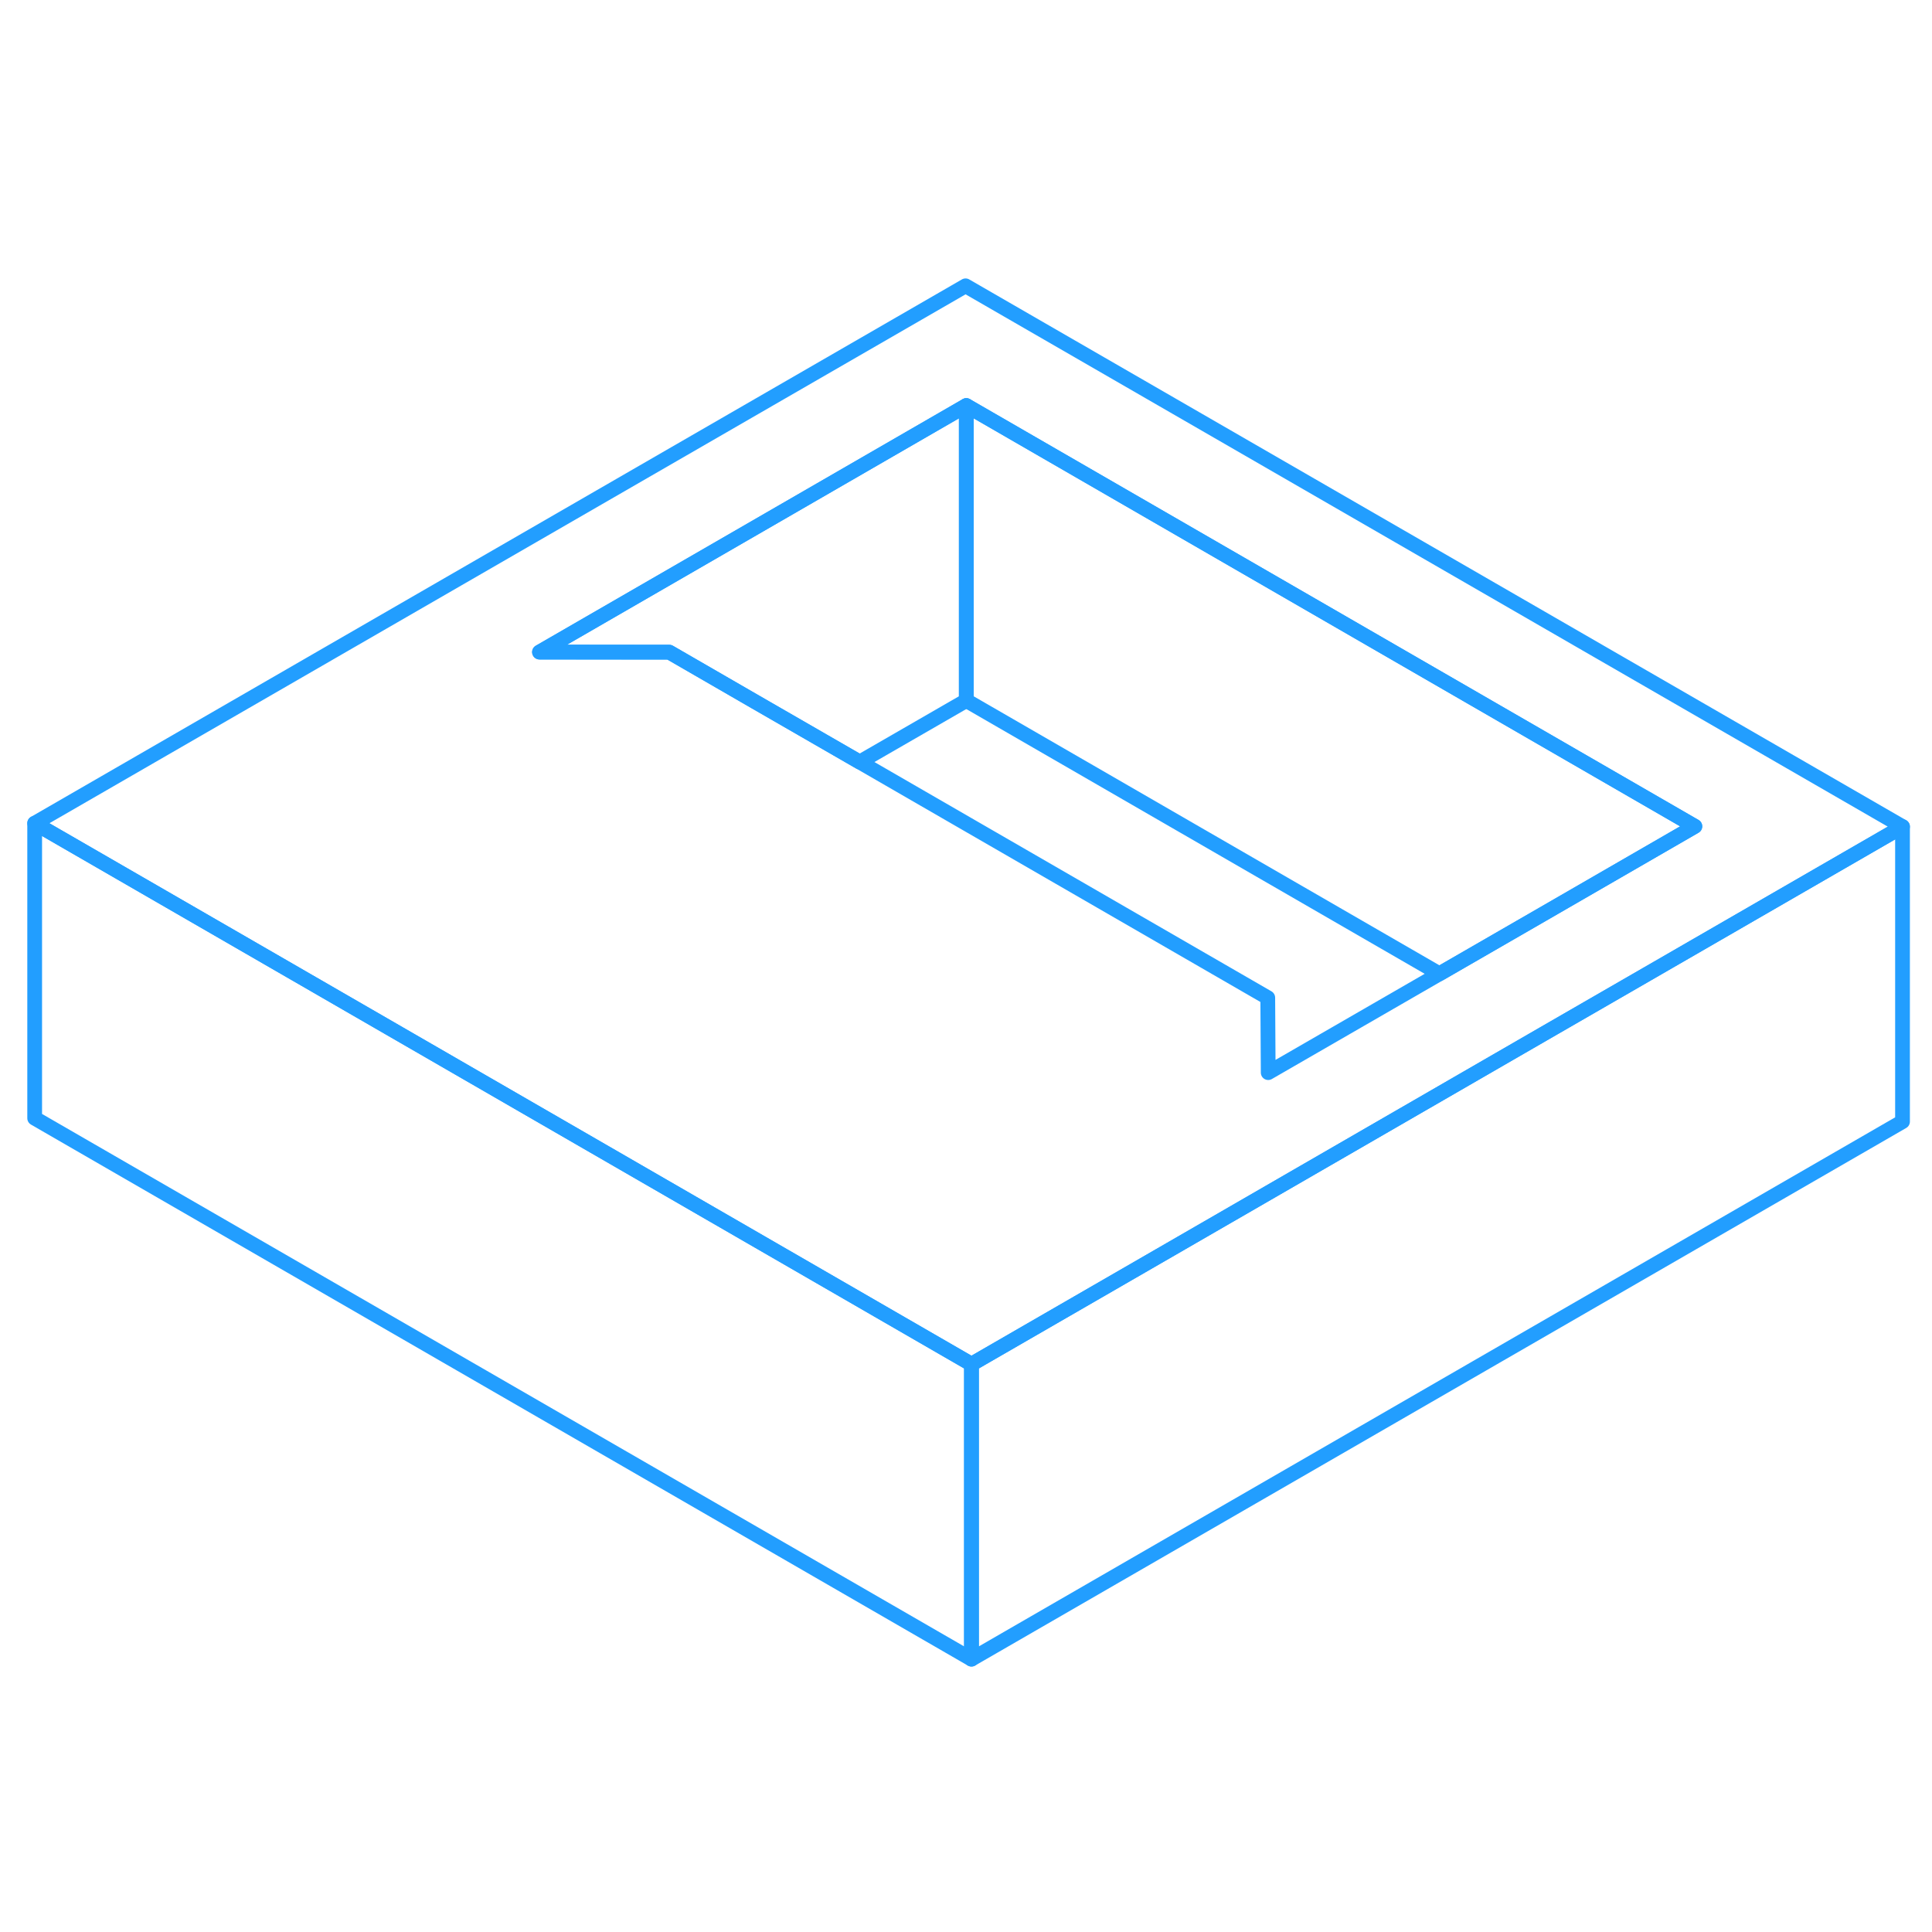 <svg width="48" height="48" viewBox="0 0 131 98" fill="none" xmlns="http://www.w3.org/2000/svg" stroke-width="1px" stroke-linecap="round" stroke-linejoin="round"><path d="M65.471 2.88L2.351 39.32L19.671 49.32L65.871 76L80.111 67.78L104.661 53.6L111.681 49.55L129.001 39.55L65.471 2.88ZM104.621 45.48L97.601 49.53L85.991 56.23L85.961 51.15L58.291 35.17L51.231 31.1L45.381 27.72H36.581L65.521 11L114.921 39.53L104.621 45.48Z" stroke="#229EFF" stroke-linejoin="round"/><path d="M114.92 39.53L104.62 45.48L97.6 49.53L65.52 31V11L114.92 39.53Z" stroke="#229EFF" stroke-linejoin="round"/><path d="M65.521 11V31L58.291 35.17L51.231 31.1L45.381 27.72L36.581 27.71L65.521 11Z" stroke="#229EFF" stroke-linejoin="round"/><path d="M129.001 39.55V59.55L65.871 96V76L80.111 67.78L104.661 53.6L111.681 49.55L129.001 39.55Z" stroke="#229EFF" stroke-linejoin="round"/><path d="M65.871 76V96L2.351 59.32V39.32L19.671 49.32L65.871 76Z" stroke="#229EFF" stroke-linejoin="round"/></svg>